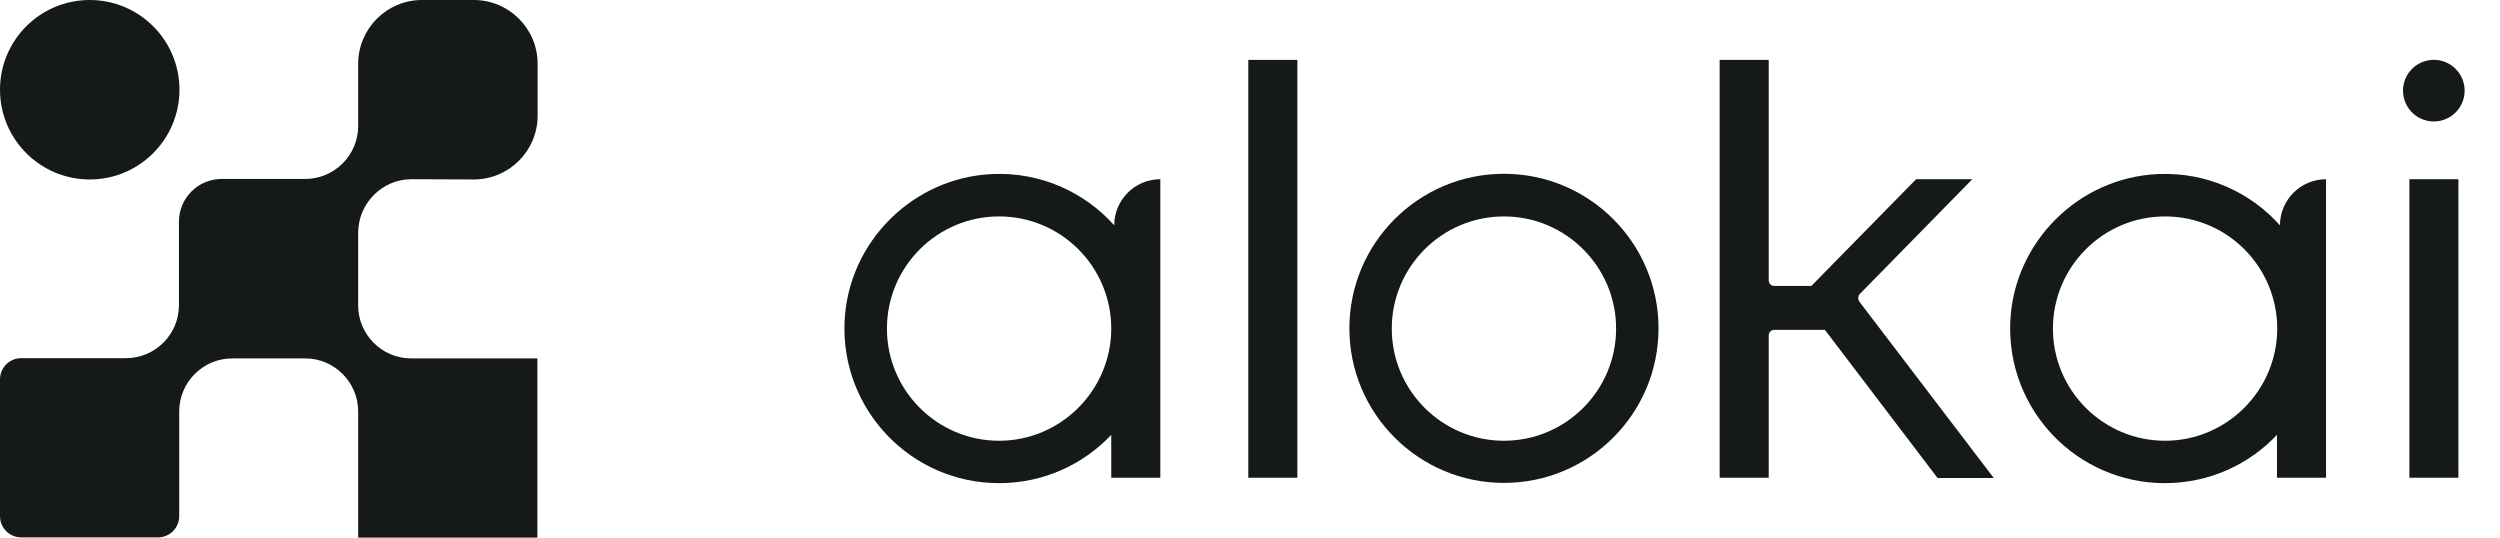 <svg width="93" height="20" viewBox="0 0 93 20" fill="none" xmlns="http://www.w3.org/2000/svg">
    <path
        d="M15.305 6.667L17.625 6.676C18.936 6.676 20 5.612 20 4.301V2.375C20 1.064 18.936 0 17.625 0H15.699C14.388 0 13.324 1.064 13.324 2.375V4.686C13.324 5.777 12.435 6.657 11.353 6.657H8.244C7.373 6.657 6.657 7.364 6.657 8.244V11.353C6.657 12.444 5.768 13.324 4.686 13.324H0.789C0.348 13.324 0 13.682 0 14.113V19.202C0 19.642 0.358 19.991 0.789 19.991H5.878C6.318 19.991 6.667 19.633 6.667 19.202V15.305C6.667 14.214 7.556 13.333 8.638 13.333H11.353C12.444 13.333 13.324 14.223 13.324 15.305V20H19.991V13.333H15.296C14.204 13.333 13.324 12.444 13.324 11.362V8.647C13.333 7.556 14.223 6.667 15.305 6.667Z"
        fill="#151A16" />
    <path
        d="M3.338 6.676C5.181 6.676 6.676 5.181 6.676 3.338C6.676 1.494 5.181 0 3.338 0C1.494 0 0 1.494 0 3.338C0 5.181 1.494 6.676 3.338 6.676Z"
        fill="#151A16" />
    <path d="M46.437 2.228H48.262V17.772H46.437V2.228Z" fill="#151A16" />
    <path d="M91.453 6.667H89.629V17.772H91.453V6.667Z" fill="#151A16" />
    <path fill-rule="evenodd" clip-rule="evenodd"
        d="M50.197 12.215C50.197 9.042 52.774 6.465 55.947 6.465C59.12 6.465 61.697 9.042 61.697 12.215C61.697 15.387 59.12 17.964 55.947 17.964C52.774 17.964 50.197 15.387 50.197 12.215ZM51.774 12.224C51.774 14.525 53.645 16.396 55.947 16.396C58.248 16.396 60.119 14.525 60.119 12.224C60.119 9.922 58.248 8.051 55.947 8.051C53.645 8.051 51.774 9.922 51.774 12.224Z"
        fill="#151A16" />
    <path
        d="M90.722 4.504C91.347 4.402 91.771 3.814 91.67 3.189C91.568 2.564 90.979 2.139 90.355 2.241C89.73 2.342 89.305 2.931 89.407 3.556C89.508 4.181 90.097 4.605 90.722 4.504Z"
        fill="#151A16" />
    <path fill-rule="evenodd" clip-rule="evenodd"
        d="M41.449 8.381C41.449 7.437 42.219 6.667 43.164 6.667V17.772H41.339V16.176C40.293 17.286 38.808 17.973 37.166 17.973C33.911 17.973 31.288 15.268 31.417 11.985C31.536 9.014 33.957 6.593 36.937 6.474C38.725 6.401 40.349 7.153 41.449 8.381ZM37.166 16.396C39.459 16.396 41.33 14.525 41.339 12.233V12.214C41.33 9.913 39.468 8.051 37.166 8.051C34.865 8.051 32.994 9.922 32.994 12.224C32.994 14.525 34.865 16.396 37.166 16.396Z"
        fill="#151A16" />
    <path fill-rule="evenodd" clip-rule="evenodd"
        d="M86.529 6.667C85.585 6.667 84.814 7.437 84.814 8.381C83.714 7.153 82.091 6.401 80.303 6.474C77.322 6.593 74.901 9.014 74.782 11.985C74.654 15.268 77.276 17.973 80.532 17.973C82.173 17.973 83.659 17.286 84.704 16.176V17.772H86.529V6.667ZM84.713 12.233C84.704 14.525 82.834 16.396 80.541 16.396C78.239 16.396 76.369 14.525 76.369 12.224C76.369 9.922 78.239 8.051 80.541 8.051C82.843 8.051 84.704 9.913 84.713 12.214V12.233Z"
        fill="#151A16" />
    <path
        d="M73.37 6.667L69.189 10.931C69.115 11.004 69.106 11.123 69.17 11.224L74.168 17.781H72.077L67.886 12.27V12.26L67.877 12.27H66.006C65.887 12.27 65.796 12.361 65.796 12.48V17.772H63.971V2.228H65.796V10.426C65.796 10.546 65.887 10.637 66.006 10.637H67.382L71.279 6.667H73.37Z"
        fill="#151A16" />
</svg>
